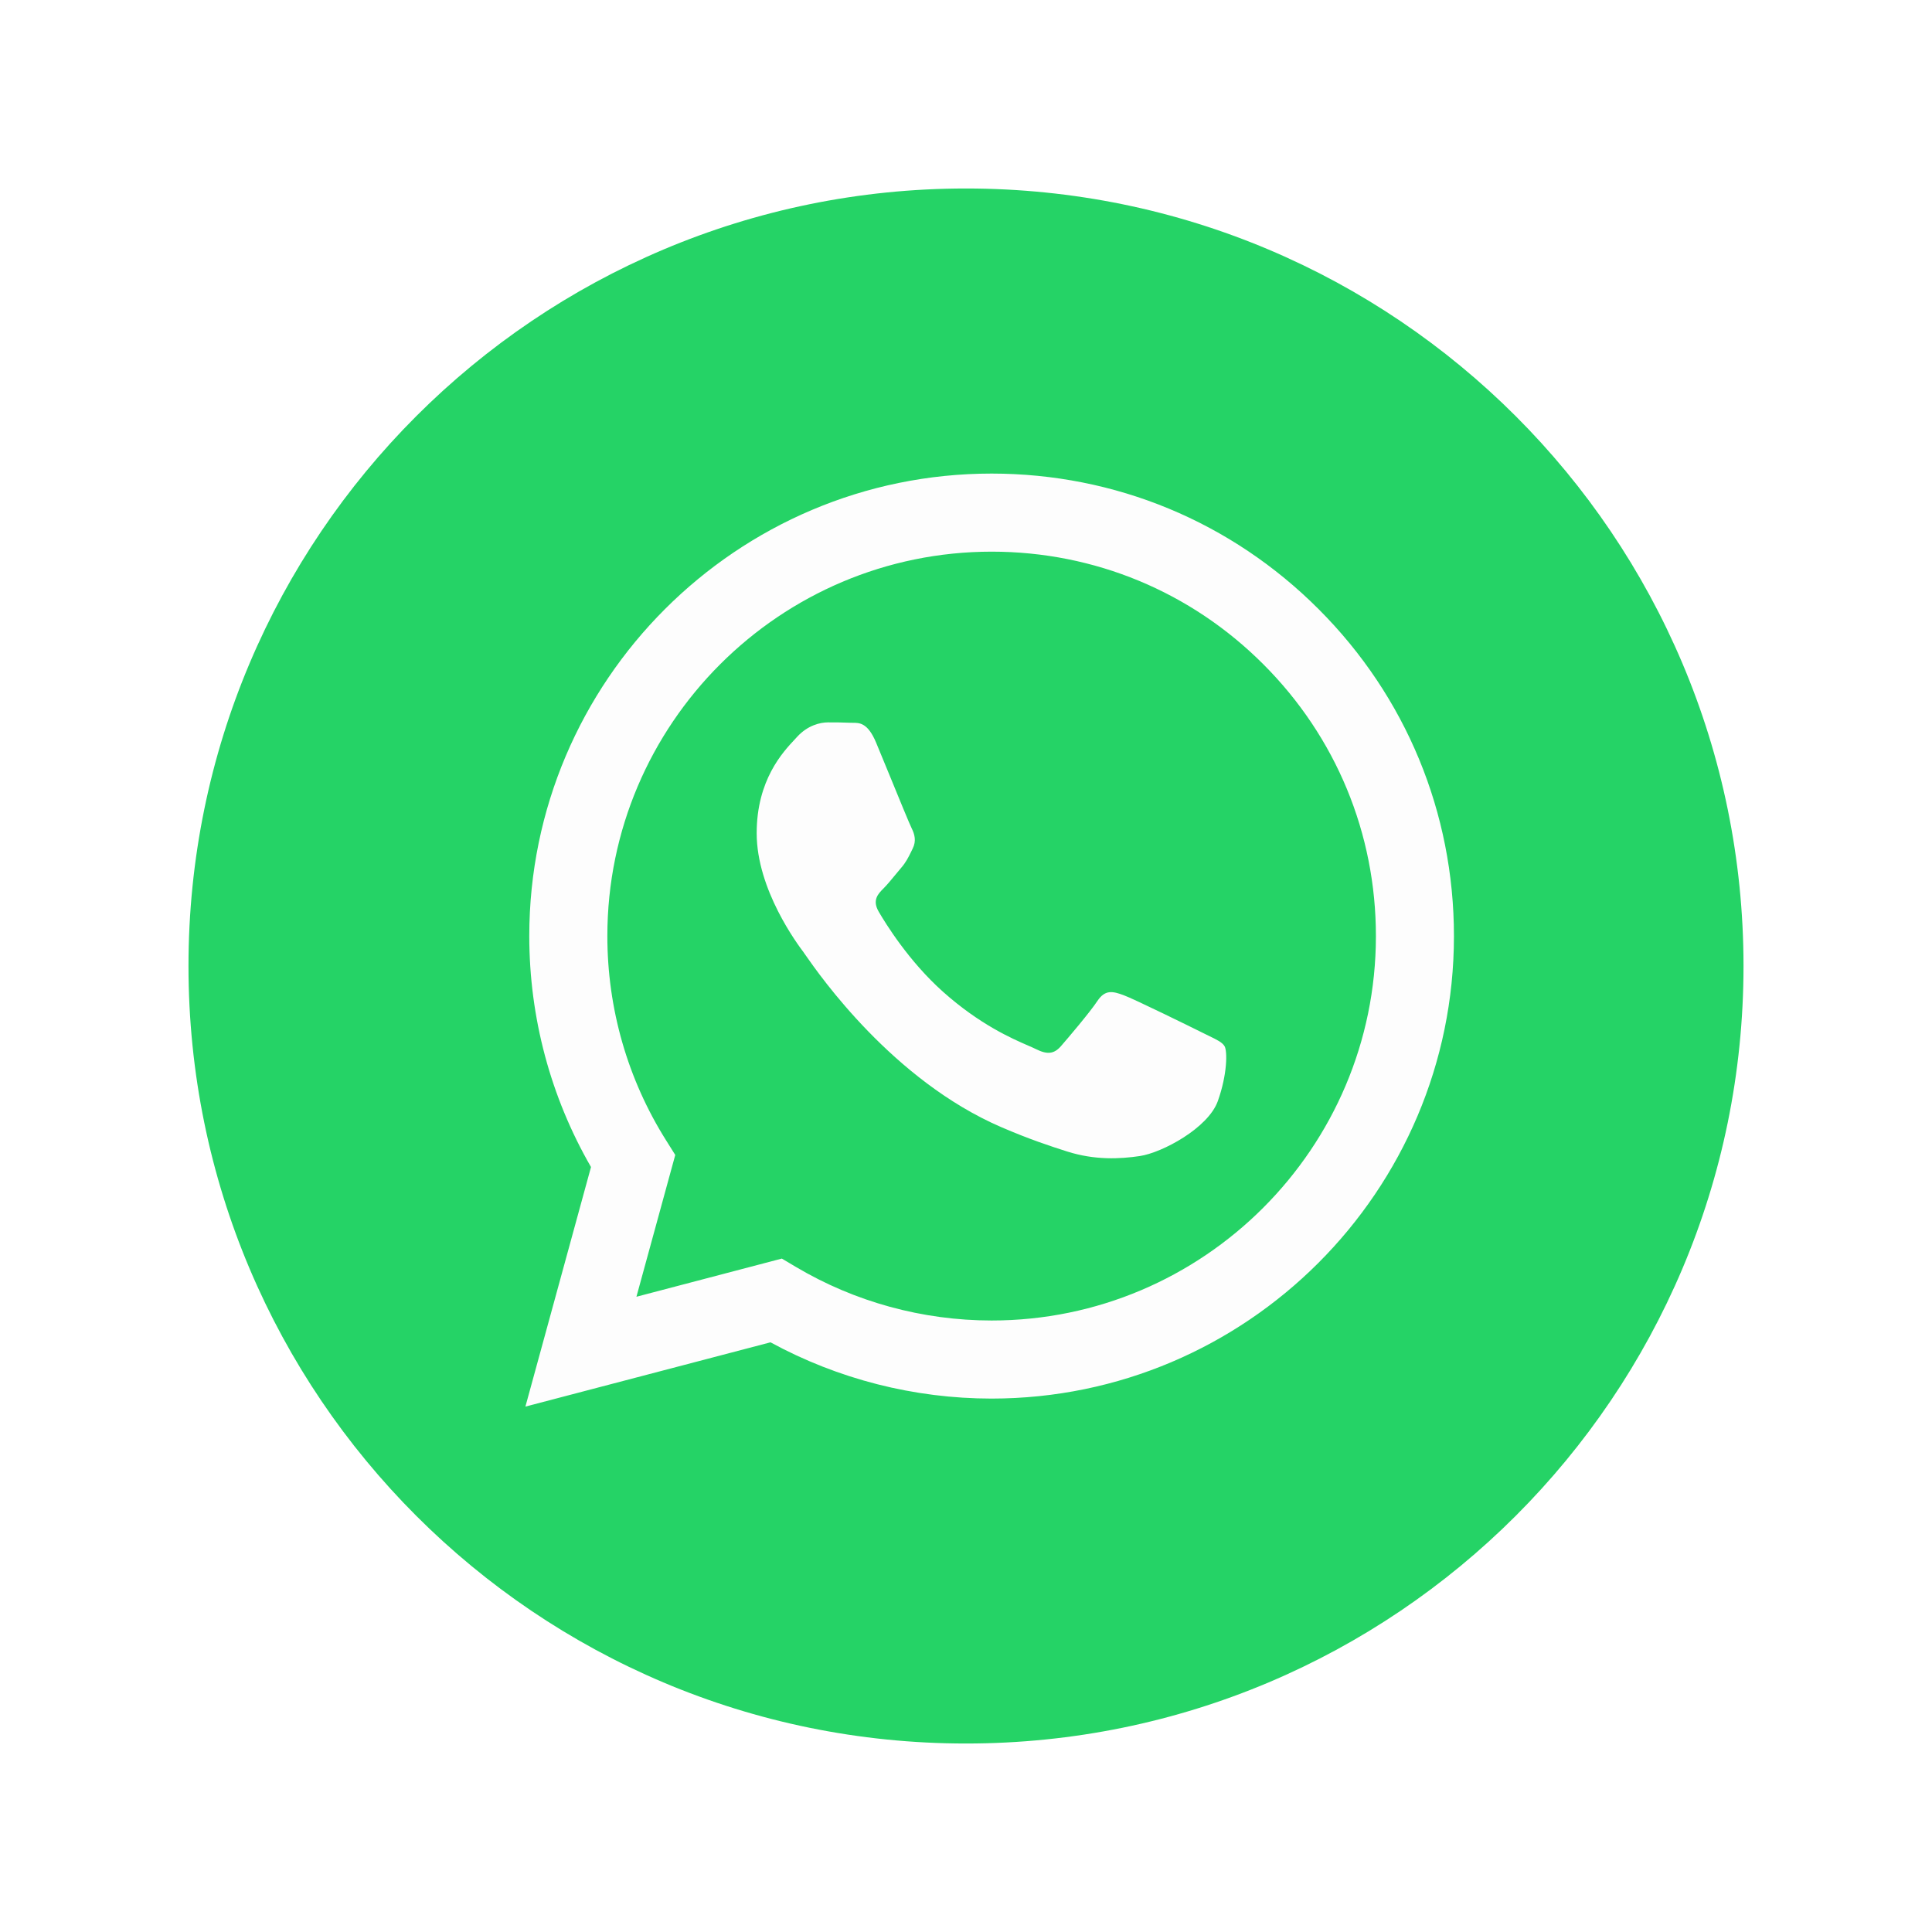 <svg width="41" height="41" viewBox="0 0 41 41" fill="none" xmlns="http://www.w3.org/2000/svg">
<g filter="url(#filter0_d_276_1115)">
<path d="M20.5 37C29.613 37 37 29.613 37 20.5C37 11.387 29.613 4 20.5 4C11.387 4 4 11.387 4 20.5C4 29.613 11.387 37 20.5 37Z" fill="#25D366"/>
<path fill-rule="evenodd" clip-rule="evenodd" d="M21.044 29.68H21.04C19.398 29.679 17.784 29.267 16.351 28.486L11.15 29.85L12.542 24.766C11.683 23.278 11.232 21.59 11.232 19.861C11.234 14.451 15.636 10.05 21.044 10.05C23.669 10.051 26.132 11.073 27.984 12.928C29.837 14.782 30.856 17.247 30.855 19.869C30.853 25.277 26.453 29.678 21.044 29.68ZM16.592 26.709L16.89 26.886C18.142 27.629 19.577 28.022 21.041 28.023H21.044C25.539 28.023 29.197 24.364 29.199 19.868C29.2 17.689 28.352 15.64 26.812 14.099C25.273 12.557 23.225 11.708 21.047 11.707C16.549 11.707 12.891 15.365 12.889 19.861C12.888 21.402 13.319 22.903 14.136 24.201L14.33 24.51L13.506 27.519L16.592 26.709ZM25.651 21.981C25.822 22.064 25.938 22.119 25.987 22.202C26.048 22.304 26.048 22.795 25.844 23.367C25.64 23.94 24.66 24.463 24.189 24.533C23.767 24.596 23.232 24.623 22.645 24.436C22.289 24.323 21.832 24.172 21.247 23.919C18.949 22.927 17.396 20.7 17.102 20.279C17.082 20.249 17.067 20.229 17.059 20.218L17.058 20.215C16.928 20.042 16.058 18.882 16.058 17.682C16.058 16.552 16.613 15.961 16.869 15.688C16.886 15.669 16.902 15.652 16.916 15.637C17.141 15.391 17.407 15.33 17.57 15.33C17.734 15.33 17.897 15.331 18.04 15.338C18.058 15.339 18.076 15.339 18.095 15.339C18.238 15.338 18.416 15.337 18.592 15.759C18.659 15.922 18.758 16.163 18.863 16.416C19.073 16.93 19.306 17.497 19.348 17.58C19.409 17.702 19.45 17.846 19.368 18.009C19.356 18.034 19.344 18.057 19.334 18.079C19.272 18.204 19.227 18.297 19.123 18.418C19.082 18.466 19.04 18.517 18.997 18.569C18.913 18.672 18.828 18.774 18.755 18.848C18.632 18.97 18.505 19.102 18.648 19.348C18.791 19.593 19.283 20.396 20.011 21.046C20.795 21.745 21.476 22.04 21.821 22.19C21.888 22.219 21.943 22.243 21.983 22.263C22.228 22.386 22.371 22.365 22.514 22.202C22.657 22.038 23.127 21.486 23.29 21.24C23.454 20.995 23.617 21.036 23.842 21.118C24.067 21.2 25.272 21.793 25.517 21.915C25.565 21.939 25.61 21.961 25.651 21.981Z" fill="#FDFDFD"/>
</g>
<defs>
<filter id="filter0_d_276_1115" x="0" y="0" width="41" height="41" filterUnits="userSpaceOnUse" color-interpolation-filters="sRGB">
<feFlood flood-opacity="0" result="BackgroundImageFix"/>
<feColorMatrix in="SourceAlpha" type="matrix" values="0 0 0 0 0 0 0 0 0 0 0 0 0 0 0 0 0 0 127 0" result="hardAlpha"/>
<feOffset/>
<feGaussianBlur stdDeviation="2"/>
<feComposite in2="hardAlpha" operator="out"/>
<feColorMatrix type="matrix" values="0 0 0 0 0 0 0 0 0 0 0 0 0 0 0 0 0 0 0.25 0"/>
<feBlend mode="normal" in2="BackgroundImageFix" result="effect1_dropShadow_276_1115"/>
<feBlend mode="normal" in="SourceGraphic" in2="effect1_dropShadow_276_1115" result="shape"/>
</filter>
</defs>
</svg>
